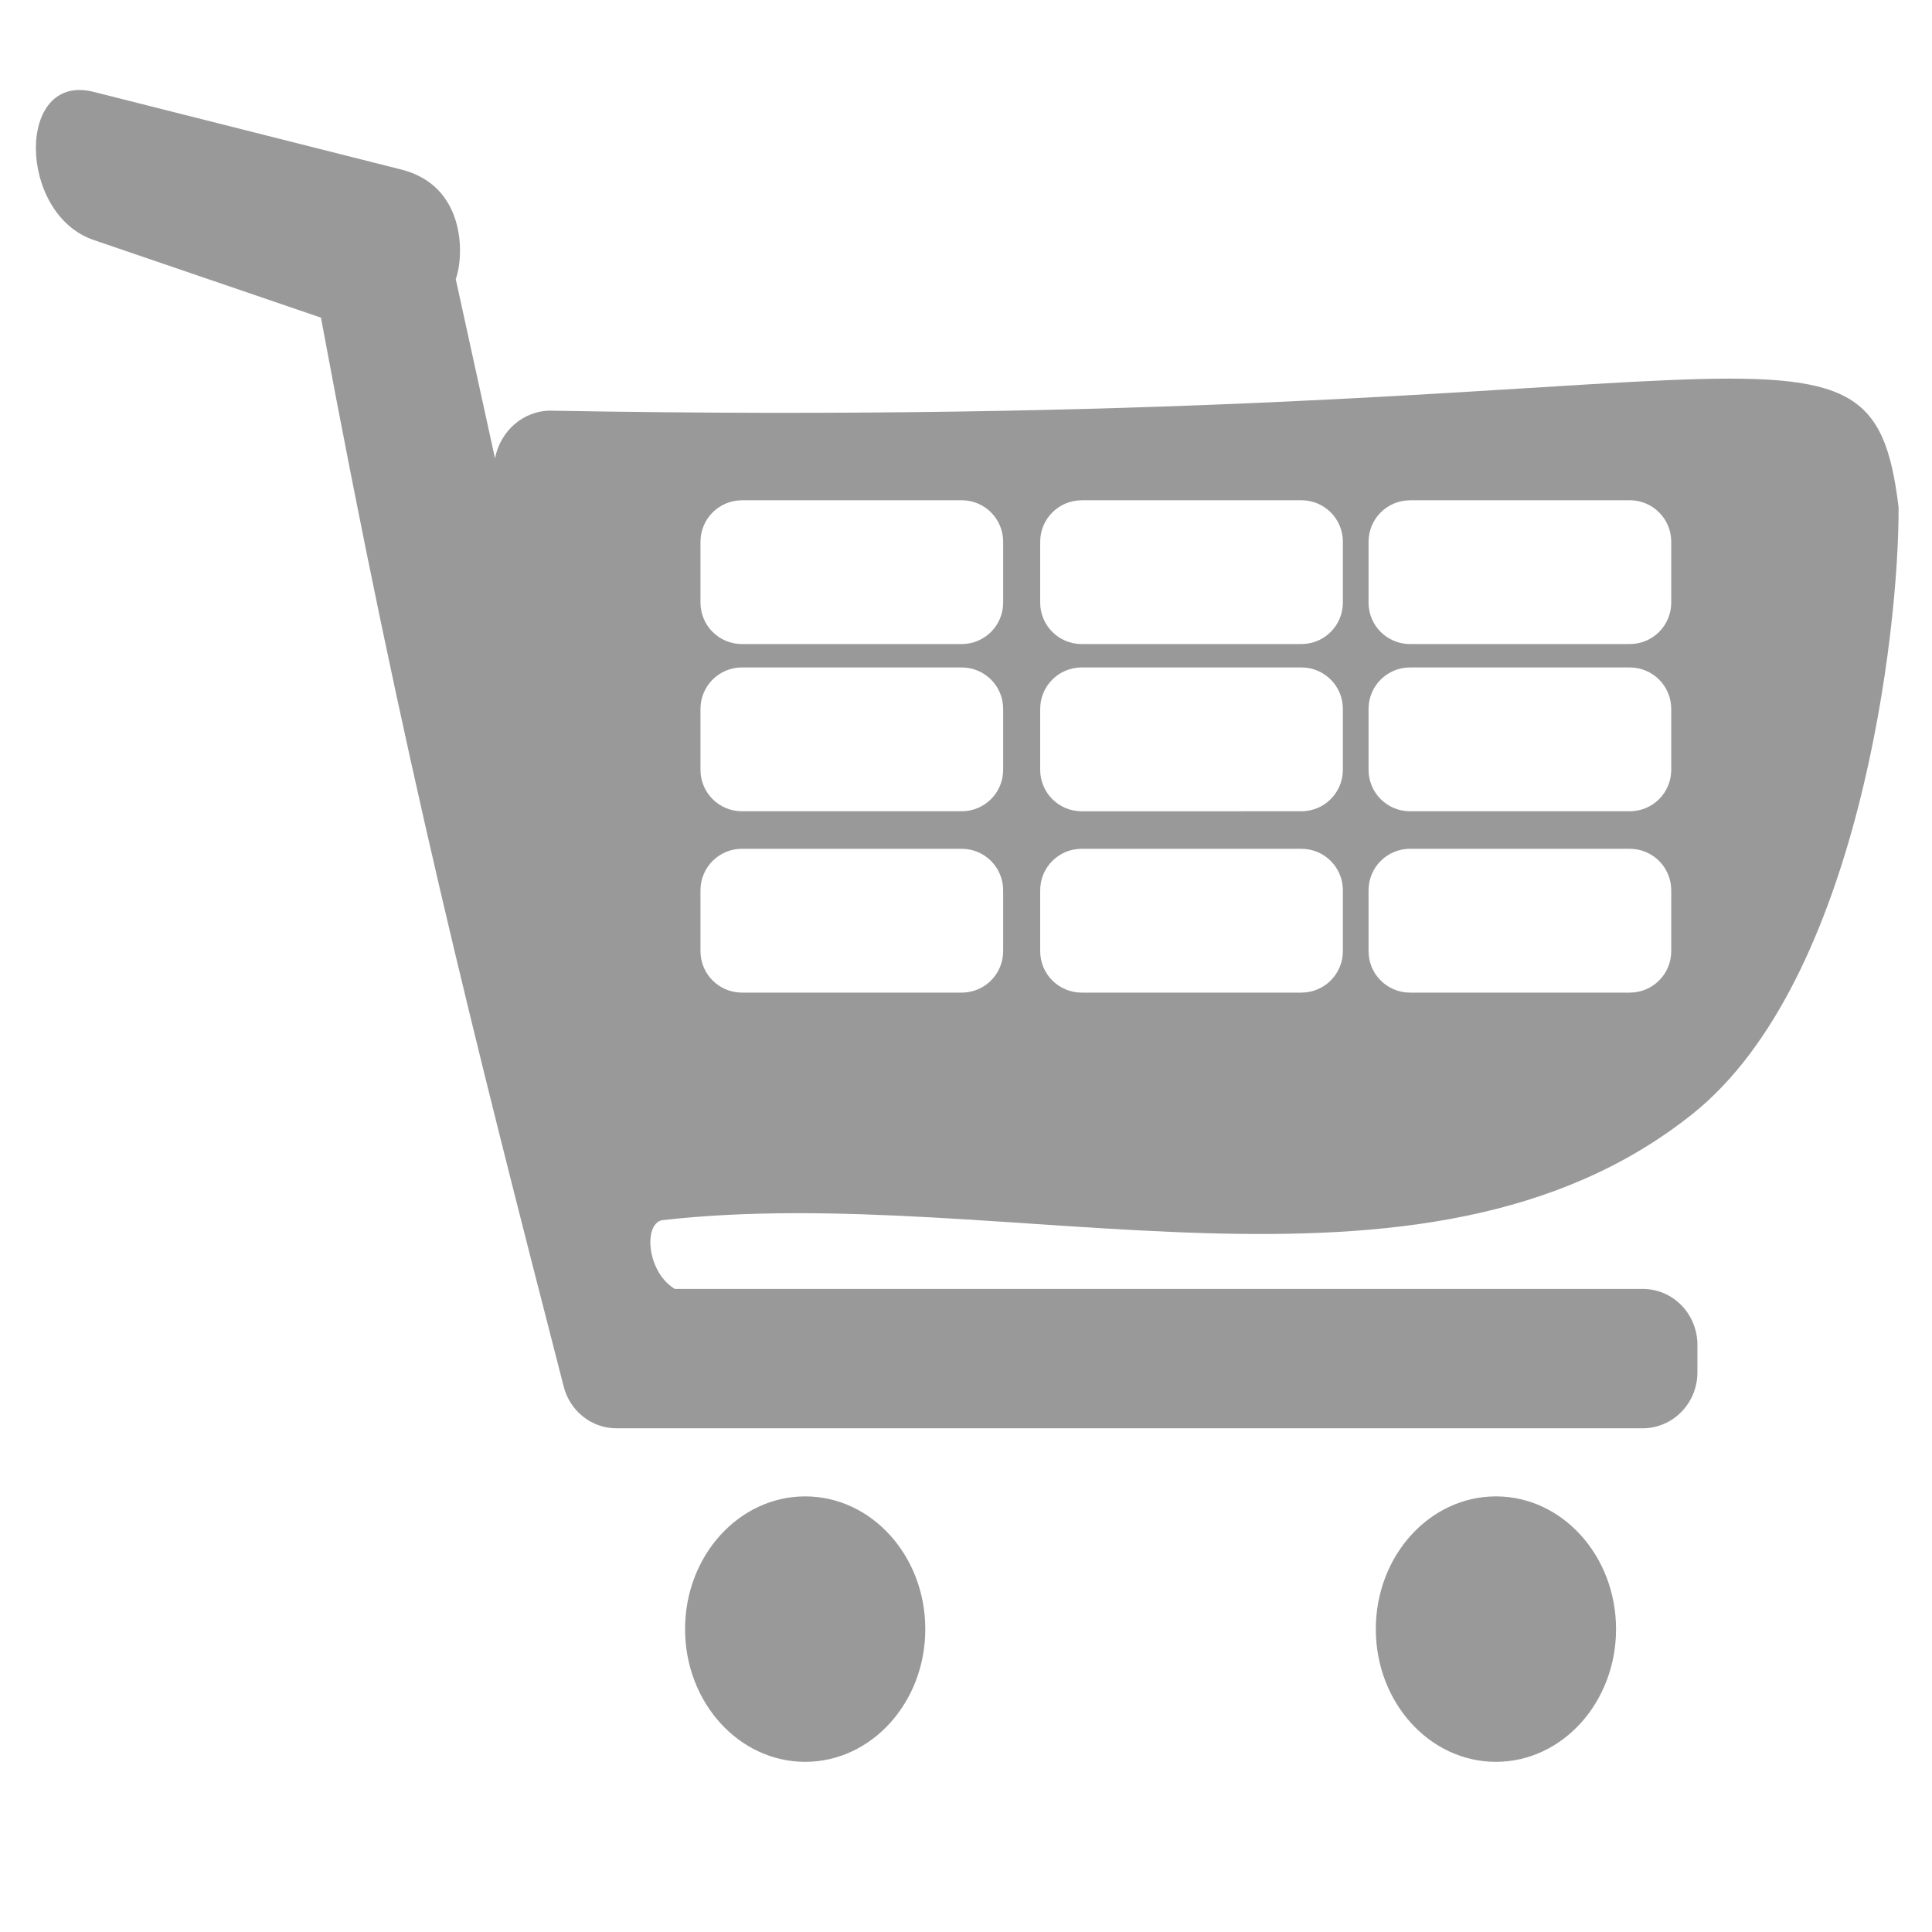<?xml version="1.0" encoding="UTF-8" standalone="no"?>
<!-- Created with Inkscape (http://www.inkscape.org/) -->

<svg
   width="128"
   height="128"
   viewBox="0 0 33.867 33.867"
   version="1.1"
   id="svg1"
   inkscape:version="1.3 (0e150ed, 2023-07-21)"
   sodipodi:docname="cart.svg"
   xml:space="preserve"
   xmlns:inkscape="http://www.inkscape.org/namespaces/inkscape"
   xmlns:sodipodi="http://sodipodi.sourceforge.net/DTD/sodipodi-0.dtd"
   xmlns="http://www.w3.org/2000/svg"
   xmlns:svg="http://www.w3.org/2000/svg"><sodipodi:namedview
     id="namedview1"
     pagecolor="#ffffff"
     bordercolor="#999999"
     borderopacity="1"
     inkscape:showpageshadow="0"
     inkscape:pageopacity="0"
     inkscape:pagecheckerboard="0"
     inkscape:deskcolor="#d1d1d1"
     inkscape:document-units="px"
     inkscape:zoom="3.1798774"
     inkscape:cx="36.793871"
     inkscape:cy="64.310655"
     inkscape:current-layer="layer1" /><defs
     id="defs1" /><g
     inkscape:label="Layer 1"
     inkscape:groupmode="layer"
     id="layer1"><path
       id="rect3"
       style="font-variation-settings:normal;vector-effect:none;fill:#999999;fill-opacity:1;fill-rule:evenodd;stroke:none;stroke-width:0.256;stroke-linecap:butt;stroke-linejoin:miter;stroke-miterlimit:4;stroke-dasharray:none;stroke-dashoffset:0;stroke-opacity:1;-inkscape-stroke:none;stop-color:#000000"
       d="m 1.639,1.61 c -1.363,-0.344 -1.33,2.141 0,2.596 l 3.987,1.362 c 1.439,7.757 2.686,12.63 4.25,18.717 0.101,0.432 0.477,0.752 0.93,0.752 h 17.989 c 0.532,0 0.96,-0.439 0.96,-0.983 v -0.477 c 0,-0.545 -0.428,-0.983 -0.96,-0.983 H 11.829 c -0.486,-0.292 -0.554,-1.126 -0.228,-1.204 6.027,-0.69 13.329,1.913 18.063,-1.859 2.93,-2.335 3.629,-8.502 3.617,-10.643 C 32.785,4.824 30.883,7.583 9.669,7.199 9.175,7.19 8.769,7.557 8.677,8.034 L 7.989,4.892 C 8.138,4.484 8.171,3.259 7.035,2.972 Z M 13.007,8.769 h 3.85 c 0.403,0 0.728,0.325 0.728,0.728 v 1.065 c 0,0.403 -0.324,0.728 -0.728,0.728 h -3.85 c -0.403,0 -0.728,-0.324 -0.728,-0.728 V 9.498 c 0,-0.403 0.324,-0.728 0.728,-0.728 z m 5.955,0 h 3.85 c 0.403,0 0.728,0.325 0.728,0.728 v 1.065 c 0,0.403 -0.325,0.728 -0.728,0.728 H 18.962 c -0.403,0 -0.728,-0.324 -0.728,-0.728 V 9.498 c 0,-0.403 0.324,-0.728 0.728,-0.728 z m 5.756,0 h 3.85 c 0.403,0 0.728,0.325 0.728,0.728 v 1.065 c 0,0.403 -0.324,0.728 -0.728,0.728 h -3.85 c -0.403,0 -0.728,-0.324 -0.728,-0.728 V 9.498 c 0,-0.403 0.325,-0.728 0.728,-0.728 z M 13.007,11.7 h 3.85 c 0.403,0 0.728,0.325 0.728,0.728 v 1.065 c 0,0.403 -0.324,0.728 -0.728,0.728 h -3.85 c -0.403,0 -0.728,-0.324 -0.728,-0.728 v -1.065 c 0,-0.403 0.324,-0.728 0.728,-0.728 z m 5.955,0 h 3.85 c 0.403,0 0.728,0.325 0.728,0.728 v 1.065 c 0,0.403 -0.325,0.728 -0.728,0.728 H 18.962 c -0.403,0 -0.728,-0.324 -0.728,-0.728 v -1.065 c 0,-0.403 0.324,-0.728 0.728,-0.728 z m 5.756,0 h 3.85 c 0.403,0 0.728,0.325 0.728,0.728 v 1.065 c 0,0.403 -0.324,0.728 -0.728,0.728 h -3.85 c -0.403,0 -0.728,-0.324 -0.728,-0.728 v -1.065 c 0,-0.403 0.325,-0.728 0.728,-0.728 z m -11.711,3.179 h 3.85 c 0.403,0 0.728,0.325 0.728,0.728 v 1.065 c 0,0.403 -0.324,0.728 -0.728,0.728 h -3.85 c -0.403,0 -0.728,-0.324 -0.728,-0.728 v -1.065 c 0,-0.403 0.324,-0.728 0.728,-0.728 z m 5.955,0 h 3.85 c 0.403,0 0.728,0.325 0.728,0.728 v 1.065 c 0,0.403 -0.325,0.728 -0.728,0.728 H 18.962 c -0.403,0 -0.728,-0.324 -0.728,-0.728 v -1.065 c 0,-0.403 0.324,-0.728 0.728,-0.728 z m 5.756,0 h 3.85 c 0.403,0 0.728,0.325 0.728,0.728 v 1.065 c 0,0.403 -0.324,0.728 -0.728,0.728 h -3.85 c -0.403,0 -0.728,-0.324 -0.728,-0.728 v -1.065 c 0,-0.403 0.325,-0.728 0.728,-0.728 z"
       sodipodi:nodetypes="ssccsssssccacsccsssssssssssssssssssssssssssssssssssssssssssssssssssssssssssssssssssssssssssssssssss" /><g
       id="g6"
       style="fill:#999999;fill-opacity:1;stroke:none"
       transform="matrix(0.996,0,0,1.02,-54.483,1.043)"><ellipse
         style="font-variation-settings:normal;opacity:1;vector-effect:none;fill:#999999;fill-opacity:1;fill-rule:evenodd;stroke:none;stroke-width:0.265;stroke-linecap:butt;stroke-linejoin:miter;stroke-miterlimit:4;stroke-dasharray:none;stroke-dashoffset:0;stroke-opacity:1;-inkscape-stroke:none;stop-color:#000000;stop-opacity:1"
         id="path4"
         cx="68.873"
         cy="26.975"
         rx="2.114"
         ry="2.281" /><ellipse
         style="font-variation-settings:normal;vector-effect:none;fill:#999999;fill-opacity:1;fill-rule:evenodd;stroke:none;stroke-width:0.265;stroke-linecap:butt;stroke-linejoin:miter;stroke-miterlimit:4;stroke-dasharray:none;stroke-dashoffset:0;stroke-opacity:1;-inkscape-stroke:none;stop-color:#000000"
         id="path4-8"
         cx="81.03"
         cy="26.975"
         rx="2.114"
         ry="2.281" /></g></g></svg>
